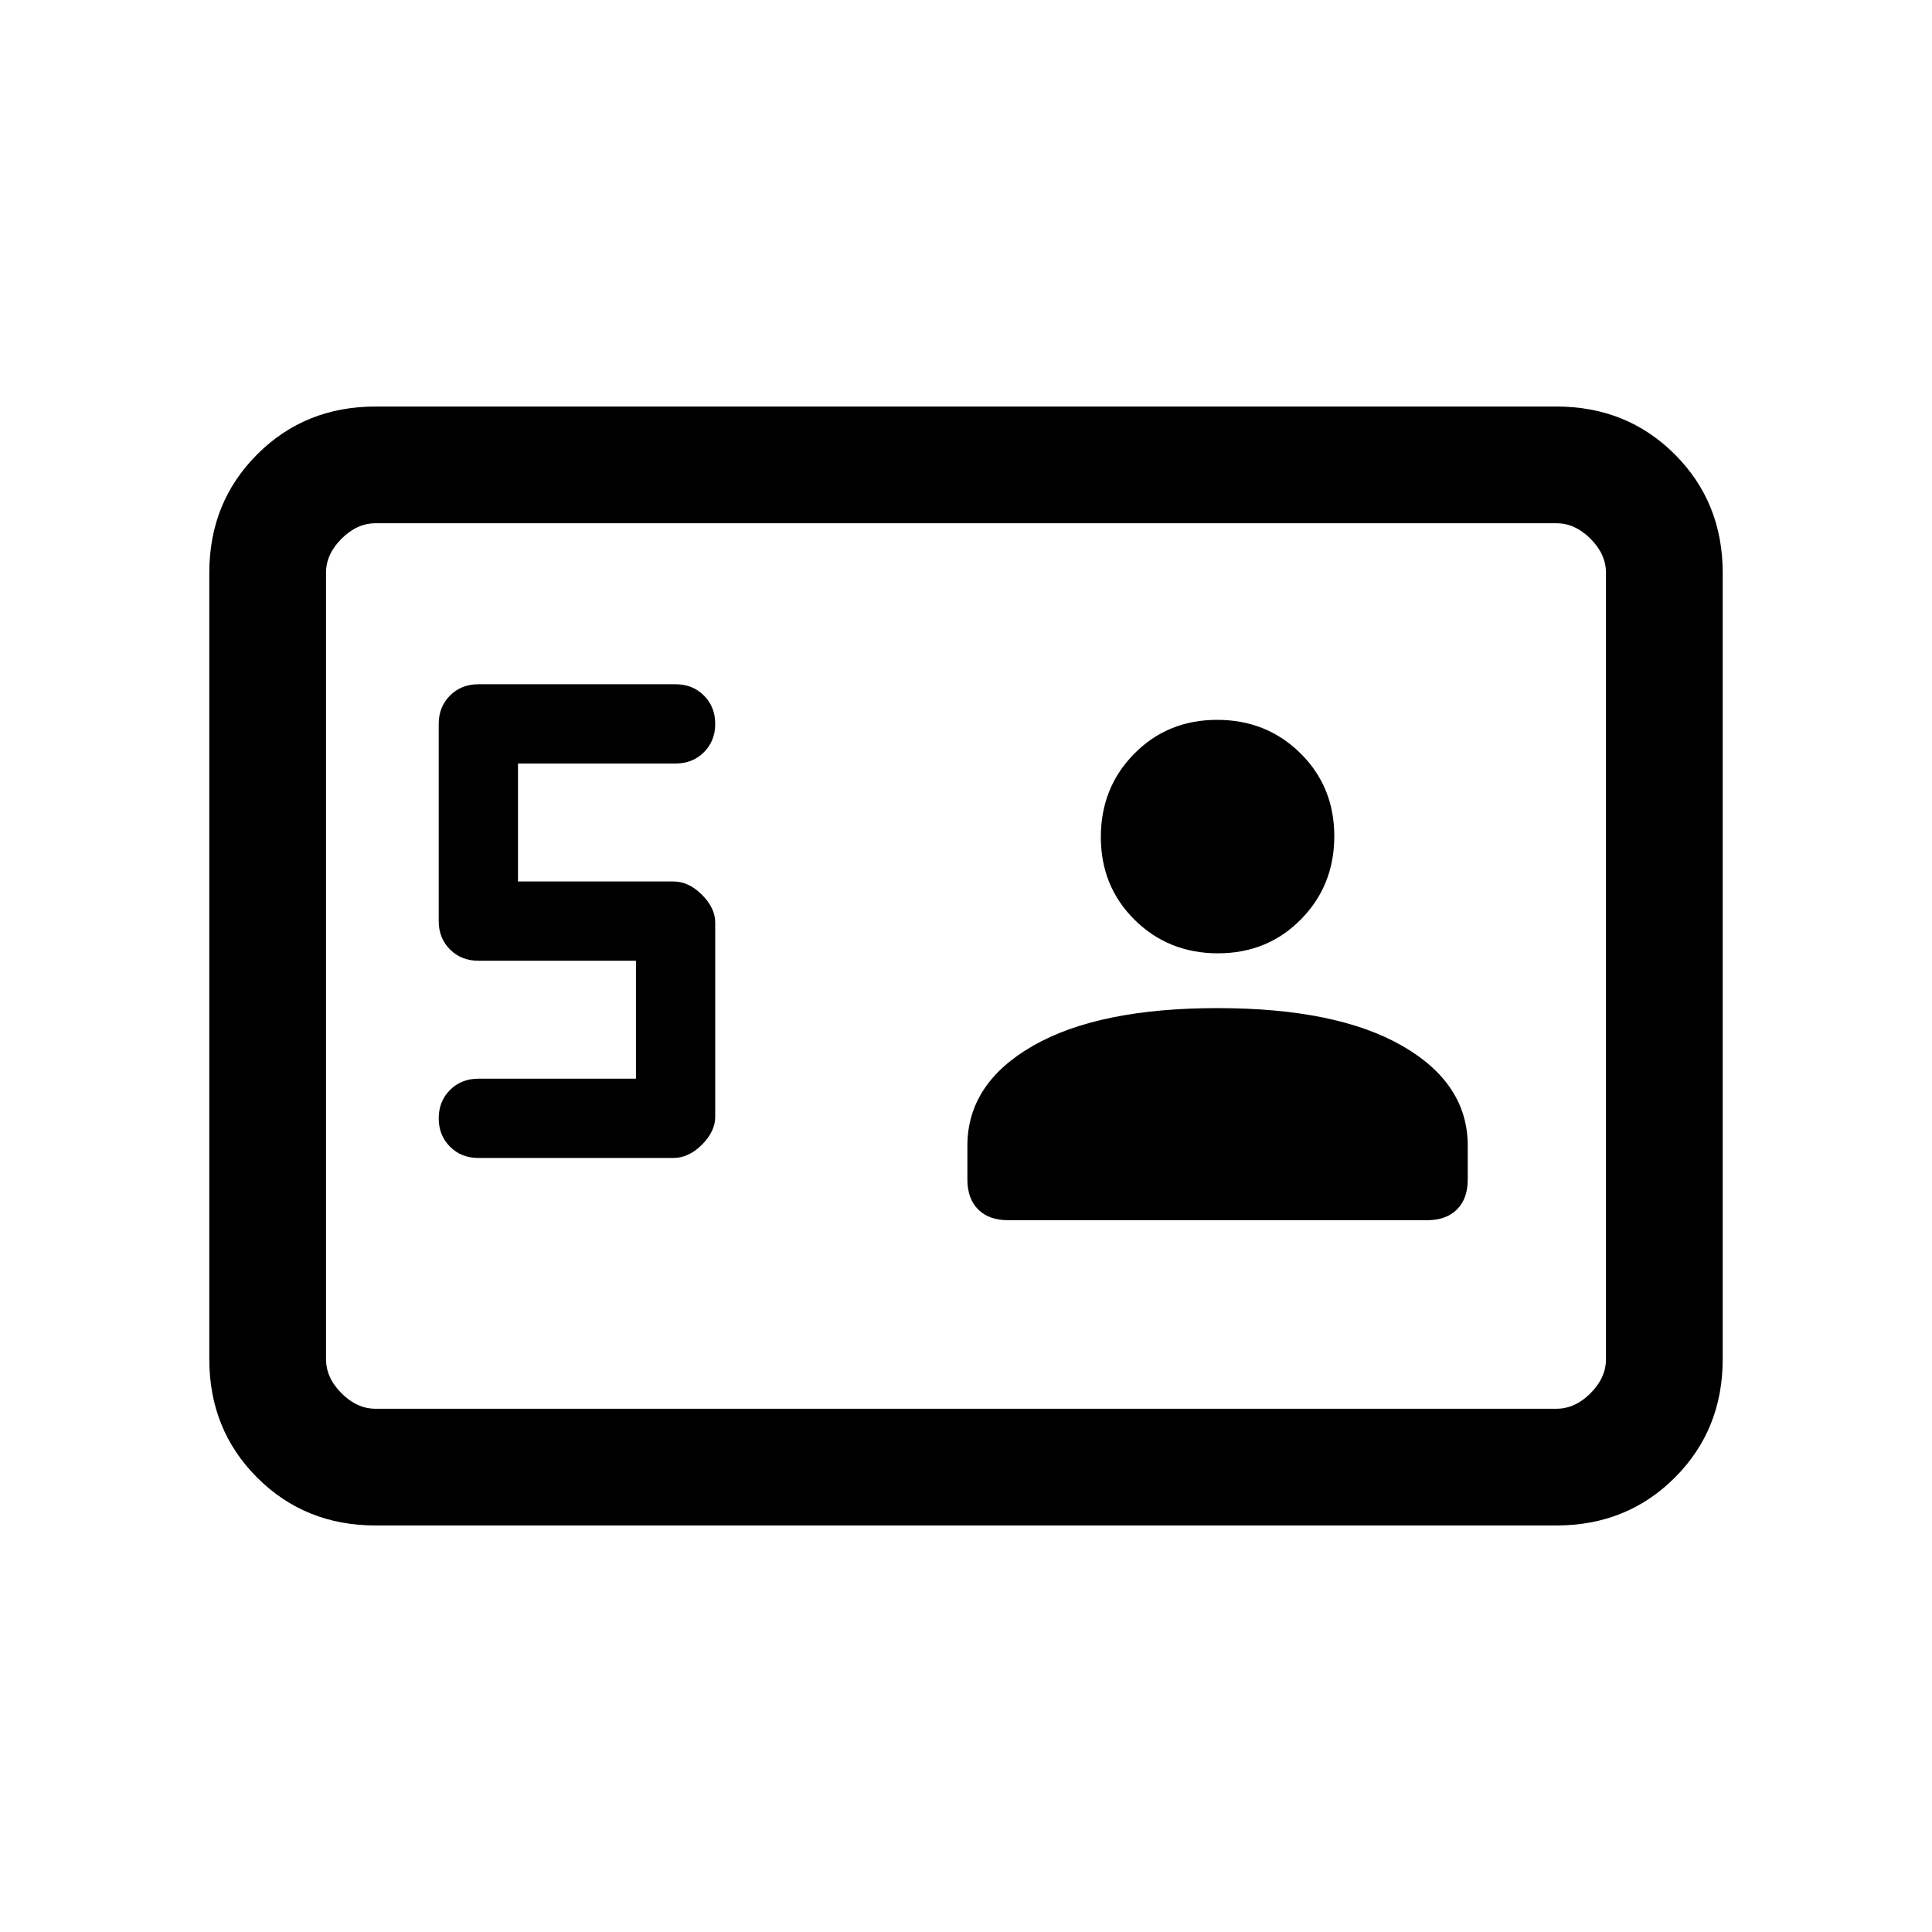 <svg xmlns="http://www.w3.org/2000/svg" height="20" viewBox="0 -960 960 960" width="20"><path d="M316-424h-78.308q-8.482 0-14.087 5.605T218-404.308q0 8.482 5.605 14.087 5.605 5.606 14.087 5.606h96.923q7.585 0 14.177-6.593 6.593-6.592 6.593-13.811v-96.577q0-7.219-6.593-13.812Q342.2-522 334.615-522h-77.23v-58.615h78.307q8.482 0 14.087-5.605 5.606-5.606 5.606-14.088t-5.606-14.087Q344.174-620 335.692-620h-98q-8.482 0-14.087 5.605T218-600.308v98q0 8.482 5.605 14.087 5.605 5.606 14.087 5.606H316V-424Zm289-35.077q-59 0-91.654 18.692-32.654 18.693-32.654 49.693v16.846q0 9.462 5.346 14.808t14.808 5.346h208.308q9.462 0 14.808-5.346t5.346-14.808v-16.846q0-31-32.654-49.693Q664-459.077 605-459.077Zm.212-27.231q24.571 0 41.179-16.821Q663-519.95 663-544.52q0-24.57-16.821-41.179t-41.391-16.609q-24.571 0-41.179 16.821Q547-568.666 547-544.095q0 24.57 16.821 41.179 16.821 16.608 41.391 16.608ZM186.615-202q-35.04 0-58.828-23.787Q104-249.575 104-284.615v-390.77q0-35.04 23.787-58.828Q151.575-758 186.615-758h586.77q35.04 0 58.828 23.787Q856-710.425 856-675.385v390.77q0 35.04-23.787 58.828Q808.425-202 773.385-202h-586.77Zm0-58h586.77q9.23 0 16.923-7.692Q798-275.385 798-284.615v-390.77q0-9.23-7.692-16.923Q782.615-700 773.385-700h-586.77q-9.23 0-16.923 7.692Q162-684.615 162-675.385v390.77q0 9.23 7.692 16.923Q177.385-260 186.615-260ZM162-260v-440 440Z"/></svg>